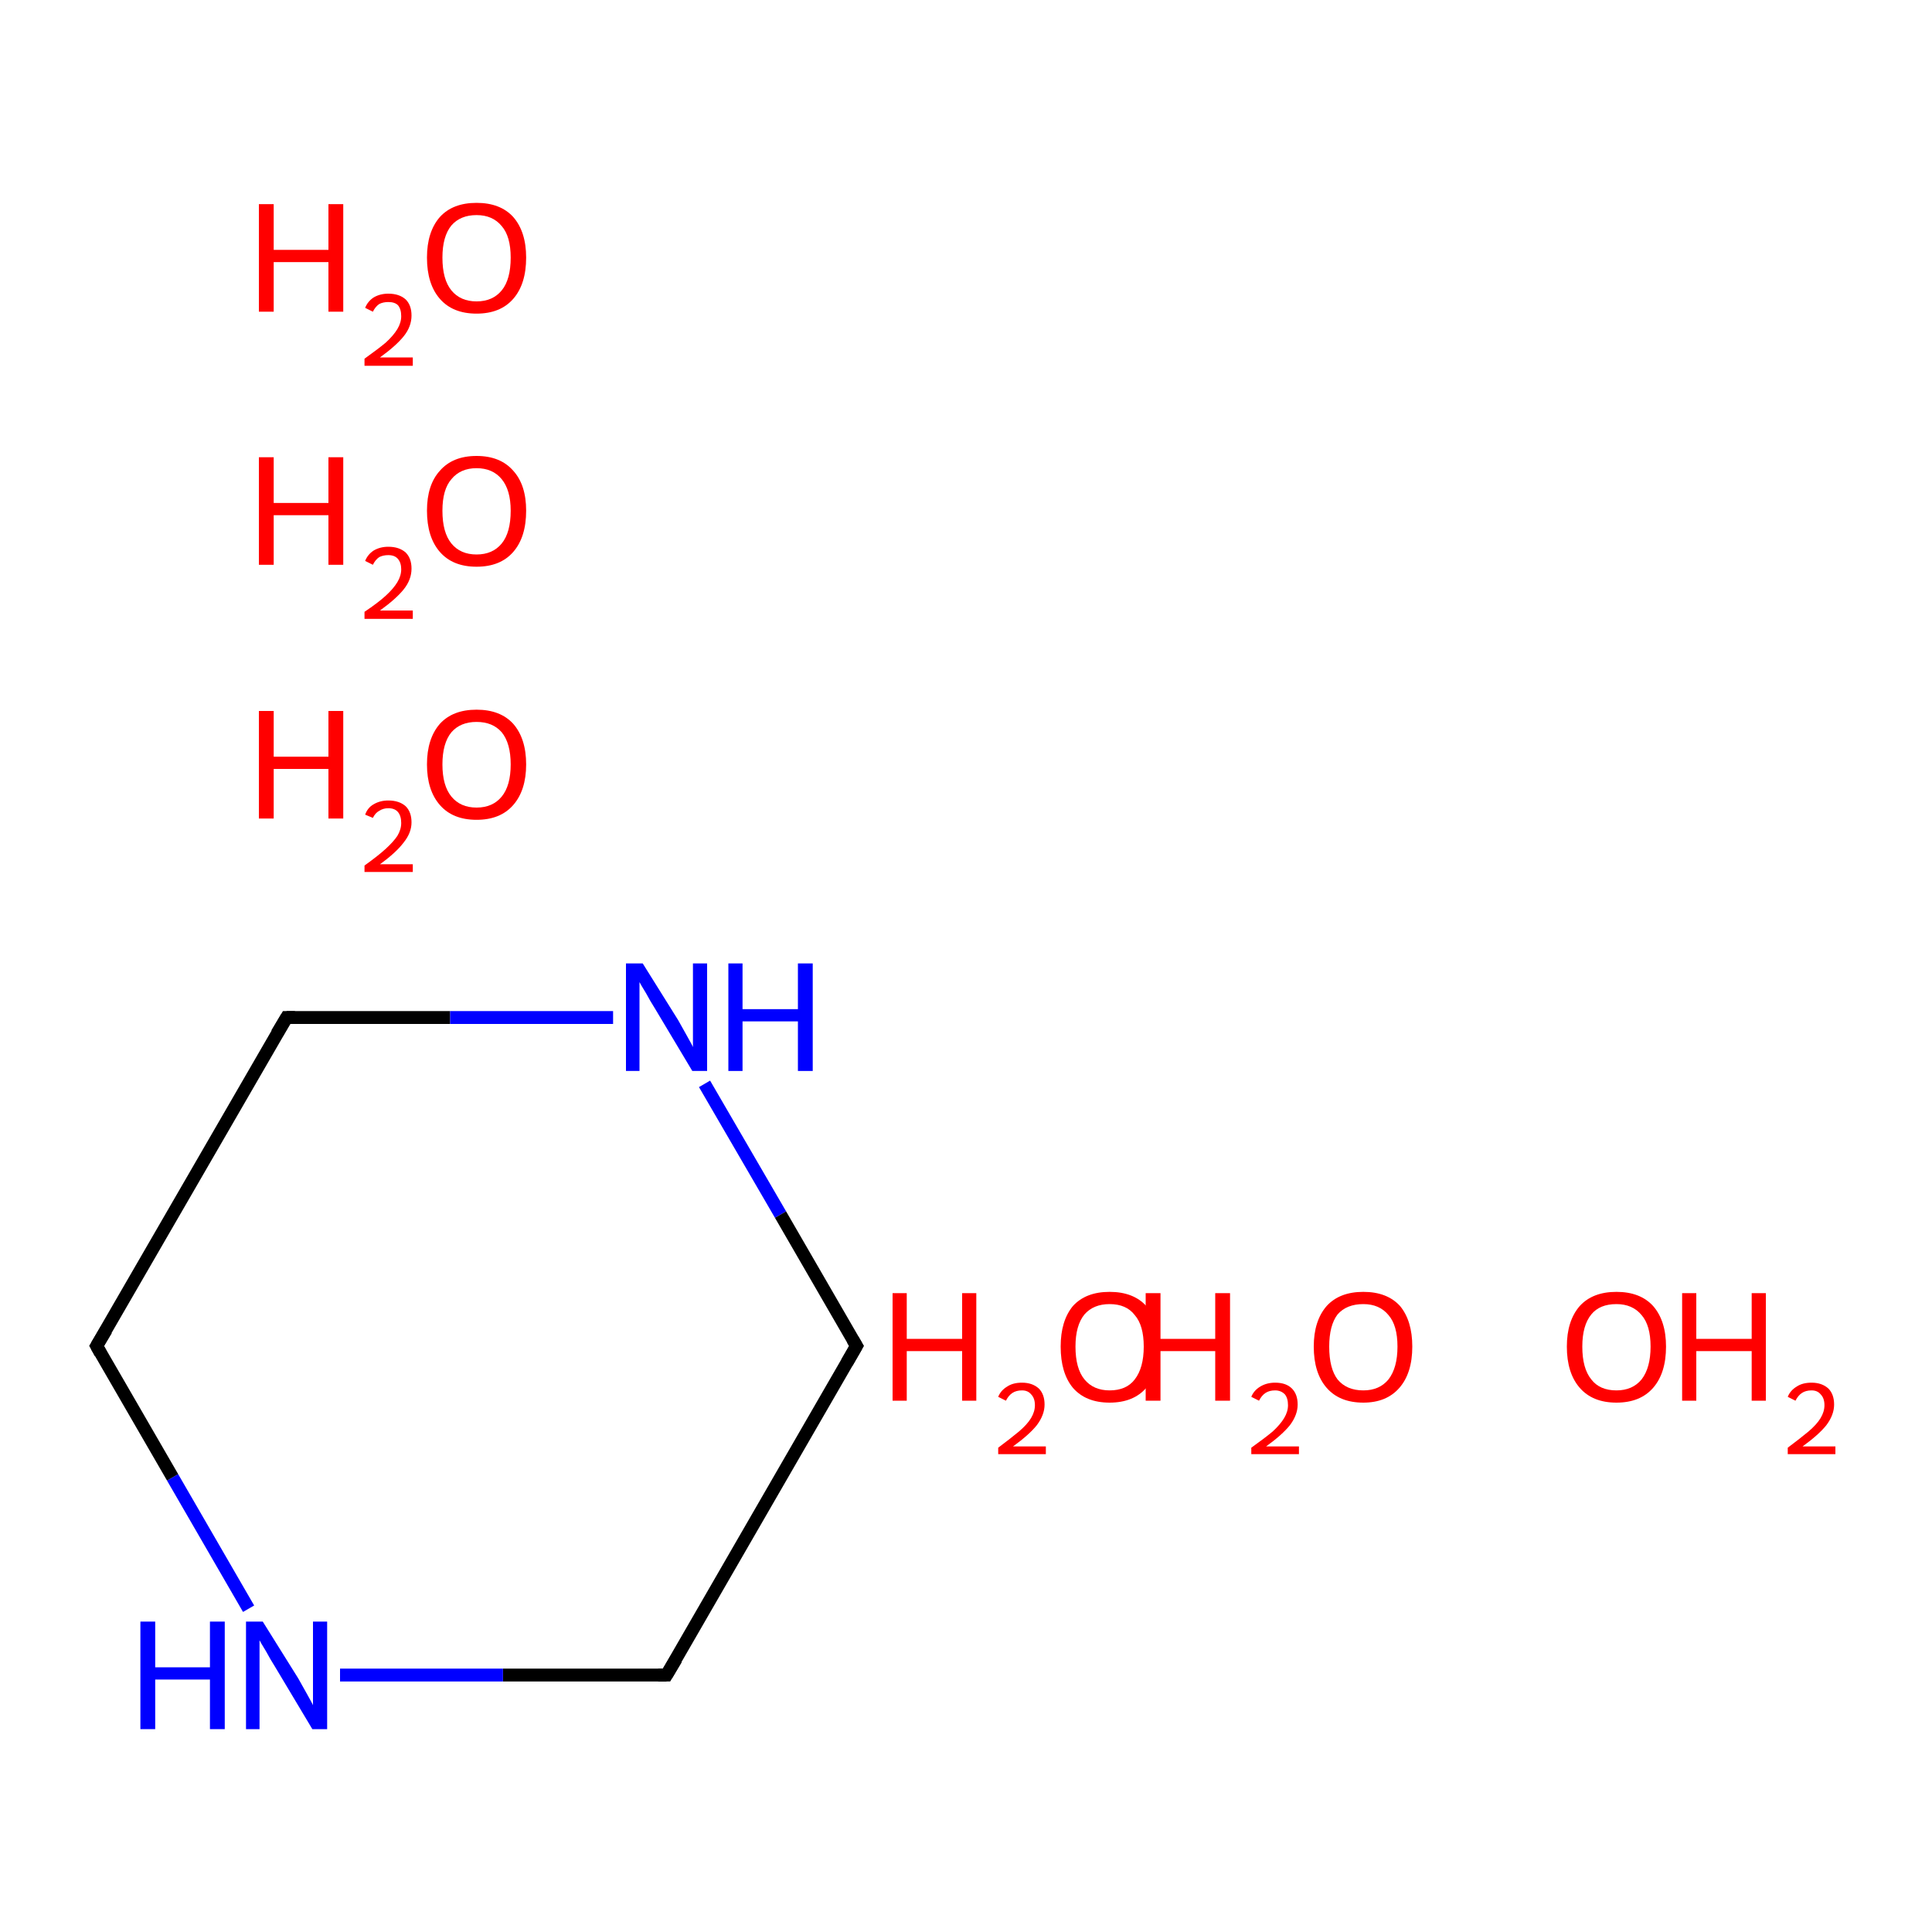 <?xml version='1.0' encoding='iso-8859-1'?>
<svg version='1.1' baseProfile='full'
              xmlns='http://www.w3.org/2000/svg'
                      xmlns:rdkit='http://www.rdkit.org/xml'
                      xmlns:xlink='http://www.w3.org/1999/xlink'
                  xml:space='preserve'
width='300px' height='300px' viewBox='0 0 300 300'>
<!-- END OF HEADER -->
<rect style='opacity:1.0;fill:#FFFFFF;stroke:none' width='300.0' height='300.0' x='0.0' y='0.0'> </rect>
<path class='bond-0 atom-0 atom-1' d='M 133.0,209.0 L 103.5,260.1' style='fill:none;fill-rule:evenodd;stroke:#000000;stroke-width:2.0px;stroke-linecap:butt;stroke-linejoin:miter;stroke-opacity:1' />
<path class='bond-1 atom-1 atom-2' d='M 103.5,260.1 L 78.1,260.1' style='fill:none;fill-rule:evenodd;stroke:#000000;stroke-width:2.0px;stroke-linecap:butt;stroke-linejoin:miter;stroke-opacity:1' />
<path class='bond-1 atom-1 atom-2' d='M 78.1,260.1 L 52.8,260.1' style='fill:none;fill-rule:evenodd;stroke:#0000FF;stroke-width:2.0px;stroke-linecap:butt;stroke-linejoin:miter;stroke-opacity:1' />
<path class='bond-2 atom-2 atom-3' d='M 38.6,249.8 L 26.8,229.4' style='fill:none;fill-rule:evenodd;stroke:#0000FF;stroke-width:2.0px;stroke-linecap:butt;stroke-linejoin:miter;stroke-opacity:1' />
<path class='bond-2 atom-2 atom-3' d='M 26.8,229.4 L 15.0,209.0' style='fill:none;fill-rule:evenodd;stroke:#000000;stroke-width:2.0px;stroke-linecap:butt;stroke-linejoin:miter;stroke-opacity:1' />
<path class='bond-3 atom-3 atom-4' d='M 15.0,209.0 L 44.5,158.0' style='fill:none;fill-rule:evenodd;stroke:#000000;stroke-width:2.0px;stroke-linecap:butt;stroke-linejoin:miter;stroke-opacity:1' />
<path class='bond-4 atom-4 atom-5' d='M 44.5,158.0 L 69.9,158.0' style='fill:none;fill-rule:evenodd;stroke:#000000;stroke-width:2.0px;stroke-linecap:butt;stroke-linejoin:miter;stroke-opacity:1' />
<path class='bond-4 atom-4 atom-5' d='M 69.9,158.0 L 95.2,158.0' style='fill:none;fill-rule:evenodd;stroke:#0000FF;stroke-width:2.0px;stroke-linecap:butt;stroke-linejoin:miter;stroke-opacity:1' />
<path class='bond-5 atom-5 atom-0' d='M 109.4,168.3 L 121.2,188.6' style='fill:none;fill-rule:evenodd;stroke:#0000FF;stroke-width:2.0px;stroke-linecap:butt;stroke-linejoin:miter;stroke-opacity:1' />
<path class='bond-5 atom-5 atom-0' d='M 121.2,188.6 L 133.0,209.0' style='fill:none;fill-rule:evenodd;stroke:#000000;stroke-width:2.0px;stroke-linecap:butt;stroke-linejoin:miter;stroke-opacity:1' />
<path d='M 131.5,211.6 L 133.0,209.0 L 132.4,208.0' style='fill:none;stroke:#000000;stroke-width:2.0px;stroke-linecap:butt;stroke-linejoin:miter;stroke-miterlimit:10;stroke-opacity:1;' />
<path d='M 105.0,257.6 L 103.5,260.1 L 102.2,260.1' style='fill:none;stroke:#000000;stroke-width:2.0px;stroke-linecap:butt;stroke-linejoin:miter;stroke-miterlimit:10;stroke-opacity:1;' />
<path d='M 15.6,210.1 L 15.0,209.0 L 16.5,206.5' style='fill:none;stroke:#000000;stroke-width:2.0px;stroke-linecap:butt;stroke-linejoin:miter;stroke-miterlimit:10;stroke-opacity:1;' />
<path d='M 43.0,160.5 L 44.5,158.0 L 45.8,158.0' style='fill:none;stroke:#000000;stroke-width:2.0px;stroke-linecap:butt;stroke-linejoin:miter;stroke-miterlimit:10;stroke-opacity:1;' />
<path class='atom-2' d='M 21.8 251.8
L 24.1 251.8
L 24.1 258.9
L 32.6 258.9
L 32.6 251.8
L 34.9 251.8
L 34.9 268.5
L 32.6 268.5
L 32.6 260.8
L 24.1 260.8
L 24.1 268.5
L 21.8 268.5
L 21.8 251.8
' fill='#0000FF'/>
<path class='atom-2' d='M 40.8 251.8
L 46.3 260.6
Q 46.8 261.5, 47.7 263.1
Q 48.6 264.7, 48.6 264.8
L 48.6 251.8
L 50.8 251.8
L 50.8 268.5
L 48.5 268.5
L 42.7 258.8
Q 42.0 257.7, 41.3 256.4
Q 40.5 255.1, 40.3 254.7
L 40.3 268.5
L 38.2 268.5
L 38.2 251.8
L 40.8 251.8
' fill='#0000FF'/>
<path class='atom-5' d='M 99.8 149.6
L 105.3 158.4
Q 105.8 159.3, 106.7 160.9
Q 107.6 162.5, 107.6 162.6
L 107.6 149.6
L 109.8 149.6
L 109.8 166.3
L 107.5 166.3
L 101.7 156.6
Q 101.0 155.5, 100.3 154.2
Q 99.5 152.9, 99.3 152.5
L 99.3 166.3
L 97.2 166.3
L 97.2 149.6
L 99.8 149.6
' fill='#0000FF'/>
<path class='atom-5' d='M 113.1 149.6
L 115.3 149.6
L 115.3 156.7
L 123.9 156.7
L 123.9 149.6
L 126.2 149.6
L 126.2 166.3
L 123.9 166.3
L 123.9 158.6
L 115.3 158.6
L 115.3 166.3
L 113.1 166.3
L 113.1 149.6
' fill='#0000FF'/>
<path class='atom-6' d='M 40.2 110.4
L 42.5 110.4
L 42.5 117.5
L 51.0 117.5
L 51.0 110.4
L 53.3 110.4
L 53.3 127.1
L 51.0 127.1
L 51.0 119.4
L 42.5 119.4
L 42.5 127.1
L 40.2 127.1
L 40.2 110.4
' fill='#FF0000'/>
<path class='atom-6' d='M 56.7 126.5
Q 57.1 125.4, 58.0 124.9
Q 59.0 124.3, 60.3 124.3
Q 62.0 124.3, 63.0 125.2
Q 63.9 126.1, 63.9 127.7
Q 63.9 129.3, 62.7 130.8
Q 61.5 132.4, 59.0 134.2
L 64.1 134.2
L 64.1 135.4
L 56.6 135.4
L 56.6 134.4
Q 58.7 132.9, 59.9 131.8
Q 61.1 130.7, 61.7 129.8
Q 62.3 128.8, 62.3 127.8
Q 62.3 126.7, 61.8 126.1
Q 61.3 125.5, 60.3 125.5
Q 59.5 125.5, 58.9 125.9
Q 58.3 126.2, 57.9 127.0
L 56.7 126.5
' fill='#FF0000'/>
<path class='atom-6' d='M 66.3 118.7
Q 66.3 114.7, 68.3 112.4
Q 70.3 110.2, 74.0 110.2
Q 77.7 110.2, 79.7 112.4
Q 81.7 114.7, 81.7 118.7
Q 81.7 122.7, 79.7 125.0
Q 77.7 127.3, 74.0 127.3
Q 70.3 127.3, 68.3 125.0
Q 66.3 122.7, 66.3 118.7
M 74.0 125.4
Q 76.5 125.4, 77.9 123.7
Q 79.3 122.0, 79.3 118.7
Q 79.3 115.4, 77.9 113.7
Q 76.5 112.1, 74.0 112.1
Q 71.5 112.1, 70.1 113.7
Q 68.7 115.4, 68.7 118.7
Q 68.7 122.0, 70.1 123.7
Q 71.5 125.4, 74.0 125.4
' fill='#FF0000'/>
<path class='atom-7' d='M 138.6 200.8
L 140.8 200.8
L 140.8 207.9
L 149.4 207.9
L 149.4 200.8
L 151.6 200.8
L 151.6 217.5
L 149.4 217.5
L 149.4 209.8
L 140.8 209.8
L 140.8 217.5
L 138.6 217.5
L 138.6 200.8
' fill='#FF0000'/>
<path class='atom-7' d='M 155.0 216.9
Q 155.4 215.9, 156.4 215.3
Q 157.3 214.7, 158.7 214.7
Q 160.3 214.7, 161.3 215.6
Q 162.2 216.5, 162.2 218.1
Q 162.2 219.7, 161.0 221.3
Q 159.8 222.8, 157.3 224.6
L 162.4 224.6
L 162.4 225.8
L 155.0 225.8
L 155.0 224.8
Q 157.0 223.3, 158.2 222.3
Q 159.5 221.2, 160.1 220.2
Q 160.7 219.2, 160.7 218.2
Q 160.7 217.1, 160.1 216.5
Q 159.6 215.9, 158.7 215.9
Q 157.8 215.9, 157.2 216.3
Q 156.6 216.7, 156.2 217.5
L 155.0 216.9
' fill='#FF0000'/>
<path class='atom-7' d='M 164.7 209.1
Q 164.7 205.1, 166.6 202.8
Q 168.6 200.6, 172.3 200.6
Q 176.0 200.6, 178.0 202.8
Q 180.0 205.1, 180.0 209.1
Q 180.0 213.2, 178.0 215.5
Q 176.0 217.8, 172.3 217.8
Q 168.6 217.8, 166.6 215.5
Q 164.7 213.2, 164.7 209.1
M 172.3 215.9
Q 174.9 215.9, 176.2 214.2
Q 177.6 212.4, 177.6 209.1
Q 177.6 205.8, 176.2 204.2
Q 174.9 202.5, 172.3 202.5
Q 169.8 202.5, 168.4 204.1
Q 167.0 205.8, 167.0 209.1
Q 167.0 212.5, 168.4 214.2
Q 169.8 215.9, 172.3 215.9
' fill='#FF0000'/>
<path class='atom-8' d='M 40.2 71.0
L 42.5 71.0
L 42.5 78.1
L 51.0 78.1
L 51.0 71.0
L 53.3 71.0
L 53.3 87.7
L 51.0 87.7
L 51.0 80.0
L 42.5 80.0
L 42.5 87.7
L 40.2 87.7
L 40.2 71.0
' fill='#FF0000'/>
<path class='atom-8' d='M 56.7 87.1
Q 57.1 86.1, 58.0 85.5
Q 59.0 84.9, 60.3 84.9
Q 62.0 84.9, 63.0 85.8
Q 63.9 86.7, 63.9 88.3
Q 63.9 90.0, 62.7 91.5
Q 61.5 93.0, 59.0 94.8
L 64.1 94.8
L 64.1 96.1
L 56.6 96.1
L 56.6 95.0
Q 58.7 93.6, 59.9 92.5
Q 61.1 91.4, 61.7 90.4
Q 62.3 89.4, 62.3 88.4
Q 62.3 87.4, 61.8 86.8
Q 61.3 86.2, 60.3 86.2
Q 59.5 86.2, 58.9 86.5
Q 58.3 86.9, 57.9 87.7
L 56.7 87.1
' fill='#FF0000'/>
<path class='atom-8' d='M 66.3 79.3
Q 66.3 75.3, 68.3 73.1
Q 70.3 70.8, 74.0 70.8
Q 77.7 70.8, 79.7 73.1
Q 81.7 75.3, 81.7 79.3
Q 81.7 83.4, 79.7 85.7
Q 77.7 88.0, 74.0 88.0
Q 70.3 88.0, 68.3 85.7
Q 66.3 83.4, 66.3 79.3
M 74.0 86.1
Q 76.5 86.1, 77.9 84.4
Q 79.3 82.7, 79.3 79.3
Q 79.3 76.1, 77.9 74.4
Q 76.5 72.7, 74.0 72.7
Q 71.5 72.7, 70.1 74.4
Q 68.7 76.0, 68.7 79.3
Q 68.7 82.7, 70.1 84.4
Q 71.5 86.1, 74.0 86.1
' fill='#FF0000'/>
<path class='atom-9' d='M 177.9 200.8
L 180.2 200.8
L 180.2 207.9
L 188.7 207.9
L 188.7 200.8
L 191.0 200.8
L 191.0 217.5
L 188.7 217.5
L 188.7 209.8
L 180.2 209.8
L 180.2 217.5
L 177.9 217.5
L 177.9 200.8
' fill='#FF0000'/>
<path class='atom-9' d='M 194.3 216.9
Q 194.7 215.9, 195.7 215.3
Q 196.7 214.7, 198.0 214.7
Q 199.7 214.7, 200.6 215.6
Q 201.5 216.5, 201.5 218.1
Q 201.5 219.7, 200.3 221.3
Q 199.1 222.8, 196.6 224.6
L 201.7 224.6
L 201.7 225.8
L 194.3 225.8
L 194.3 224.8
Q 196.4 223.3, 197.6 222.3
Q 198.8 221.2, 199.4 220.2
Q 200.0 219.2, 200.0 218.2
Q 200.0 217.1, 199.5 216.5
Q 198.9 215.9, 198.0 215.9
Q 197.1 215.9, 196.5 216.3
Q 195.9 216.7, 195.5 217.5
L 194.3 216.9
' fill='#FF0000'/>
<path class='atom-9' d='M 204.0 209.1
Q 204.0 205.1, 206.0 202.8
Q 208.0 200.6, 211.7 200.6
Q 215.4 200.6, 217.4 202.8
Q 219.3 205.1, 219.3 209.1
Q 219.3 213.2, 217.3 215.5
Q 215.3 217.8, 211.7 217.8
Q 208.0 217.8, 206.0 215.5
Q 204.0 213.2, 204.0 209.1
M 211.7 215.9
Q 214.2 215.9, 215.6 214.2
Q 217.0 212.4, 217.0 209.1
Q 217.0 205.8, 215.6 204.2
Q 214.2 202.5, 211.7 202.5
Q 209.1 202.5, 207.7 204.1
Q 206.4 205.8, 206.4 209.1
Q 206.4 212.5, 207.7 214.2
Q 209.1 215.9, 211.7 215.9
' fill='#FF0000'/>
<path class='atom-10' d='M 40.2 31.7
L 42.5 31.7
L 42.5 38.8
L 51.0 38.8
L 51.0 31.7
L 53.3 31.7
L 53.3 48.4
L 51.0 48.4
L 51.0 40.7
L 42.5 40.7
L 42.5 48.4
L 40.2 48.4
L 40.2 31.7
' fill='#FF0000'/>
<path class='atom-10' d='M 56.7 47.8
Q 57.1 46.8, 58.0 46.2
Q 59.0 45.6, 60.3 45.6
Q 62.0 45.6, 63.0 46.5
Q 63.9 47.4, 63.9 49.0
Q 63.9 50.7, 62.7 52.2
Q 61.5 53.7, 59.0 55.5
L 64.1 55.5
L 64.1 56.8
L 56.6 56.8
L 56.6 55.7
Q 58.7 54.2, 59.9 53.2
Q 61.1 52.1, 61.7 51.1
Q 62.3 50.1, 62.3 49.1
Q 62.3 48.0, 61.8 47.4
Q 61.3 46.9, 60.3 46.9
Q 59.5 46.9, 58.9 47.2
Q 58.3 47.6, 57.9 48.4
L 56.7 47.8
' fill='#FF0000'/>
<path class='atom-10' d='M 66.3 40.0
Q 66.3 36.0, 68.3 33.7
Q 70.3 31.5, 74.0 31.5
Q 77.7 31.5, 79.7 33.7
Q 81.7 36.0, 81.7 40.0
Q 81.7 44.1, 79.7 46.4
Q 77.7 48.7, 74.0 48.7
Q 70.3 48.7, 68.3 46.4
Q 66.3 44.1, 66.3 40.0
M 74.0 46.8
Q 76.5 46.8, 77.9 45.1
Q 79.3 43.4, 79.3 40.0
Q 79.3 36.7, 77.9 35.1
Q 76.5 33.4, 74.0 33.4
Q 71.5 33.4, 70.1 35.0
Q 68.7 36.7, 68.7 40.0
Q 68.7 43.4, 70.1 45.1
Q 71.5 46.8, 74.0 46.8
' fill='#FF0000'/>
<path class='atom-11' d='M 243.3 209.1
Q 243.3 205.1, 245.3 202.8
Q 247.3 200.6, 251.0 200.6
Q 254.7 200.6, 256.7 202.8
Q 258.7 205.1, 258.7 209.1
Q 258.7 213.2, 256.7 215.5
Q 254.7 217.8, 251.0 217.8
Q 247.3 217.8, 245.3 215.5
Q 243.3 213.2, 243.3 209.1
M 251.0 215.9
Q 253.5 215.9, 254.9 214.2
Q 256.3 212.4, 256.3 209.1
Q 256.3 205.8, 254.9 204.2
Q 253.5 202.5, 251.0 202.5
Q 248.4 202.5, 247.1 204.1
Q 245.7 205.8, 245.7 209.1
Q 245.7 212.5, 247.1 214.2
Q 248.4 215.9, 251.0 215.9
' fill='#FF0000'/>
<path class='atom-11' d='M 261.2 200.8
L 263.4 200.8
L 263.4 207.9
L 272.0 207.9
L 272.0 200.8
L 274.2 200.8
L 274.2 217.5
L 272.0 217.5
L 272.0 209.8
L 263.4 209.8
L 263.4 217.5
L 261.2 217.5
L 261.2 200.8
' fill='#FF0000'/>
<path class='atom-11' d='M 277.6 216.9
Q 278.0 215.9, 279.0 215.3
Q 279.9 214.7, 281.3 214.7
Q 282.9 214.7, 283.9 215.6
Q 284.8 216.5, 284.8 218.1
Q 284.8 219.7, 283.6 221.3
Q 282.4 222.8, 279.9 224.6
L 285.0 224.6
L 285.0 225.8
L 277.6 225.8
L 277.6 224.8
Q 279.6 223.3, 280.8 222.3
Q 282.1 221.2, 282.7 220.2
Q 283.3 219.2, 283.3 218.2
Q 283.3 217.1, 282.7 216.5
Q 282.2 215.9, 281.3 215.9
Q 280.4 215.9, 279.8 216.3
Q 279.2 216.7, 278.8 217.5
L 277.6 216.9
' fill='#FF0000'/>
</svg>

